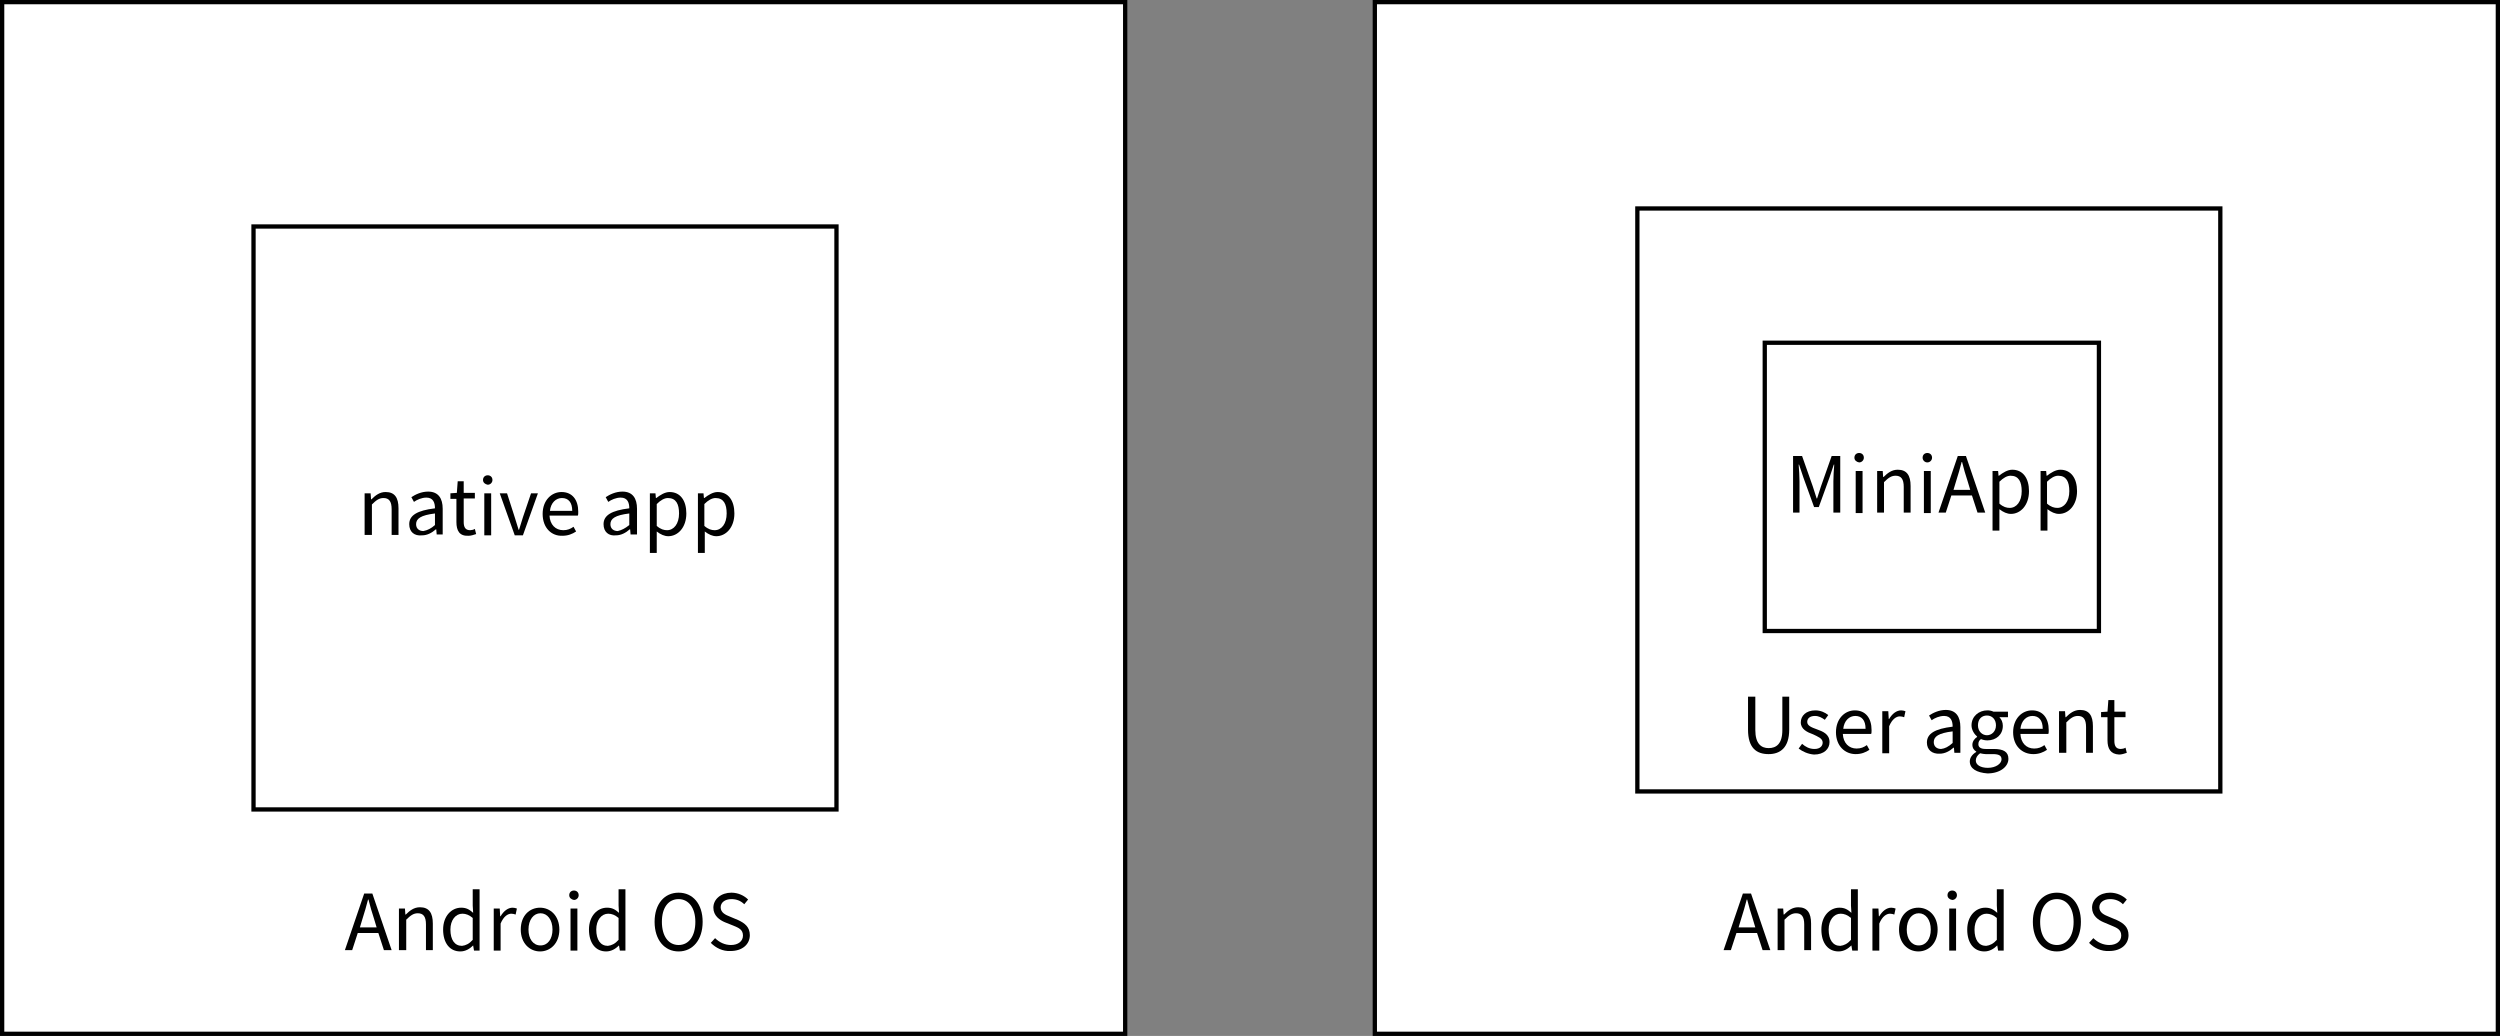 <?xml version="1.0" encoding="utf-8"?>
<svg version="1.1" id="レイヤー_1" xmlns="http://www.w3.org/2000/svg" xmlns:xlink="http://www.w3.org/1999/xlink" x="0px"
	 y="0px" viewBox="0 0 582.8 241.5" style="enable-background:new 0 0 582.8 241.5;" xml:space="preserve">
<rect x="0" y="0" width="582.8" height="241.5" fill="#808080" stroke="none"/>
<style type="text/css">
	.st0{fill:#FFFFFF;stroke:#000000;stroke-miterlimit:10;}
</style>
<rect x="320.5" y="0.5" class="st0" width="261.8" height="240.5"/>
<rect x="0.5" y="0.5" class="st0" width="261.8" height="240.5"/>
<rect x="381.7" y="48.6" class="st0" width="135.9" height="135.9"/>
<rect x="411.4" y="79.9" class="st0" width="77.9" height="67.2"/>
<rect x="59.1" y="52.8" class="st0" width="135.9" height="135.9"/>
<g>
	<path d="M85,115h1.4l0.1,1.4h0.1c0.9-0.9,1.9-1.7,3.3-1.7c2.1,0,3,1.3,3,3.8v6.2h-1.6v-6c0-1.8-0.6-2.6-1.9-2.6
		c-1,0-1.7,0.5-2.7,1.5v7.1H85V115z"/>
	<path d="M95.4,122.2c0-2.1,1.9-3.2,6-3.7c0-1.3-0.4-2.5-2-2.5c-1.1,0-2.2,0.5-2.9,1l-0.6-1.1c0.9-0.6,2.3-1.3,3.9-1.3
		c2.4,0,3.4,1.6,3.4,4v6h-1.4l-0.1-1.2h-0.1c-0.9,0.8-2,1.4-3.2,1.4C96.6,125,95.4,124,95.4,122.2z M101.4,122.4v-2.7
		c-3.3,0.4-4.4,1.2-4.4,2.5c0,1.1,0.8,1.6,1.7,1.6C99.7,123.6,100.5,123.2,101.4,122.4z"/>
	<path d="M106.4,121.7v-5.4H105V115l1.5-0.1l0.2-2.7h1.4v2.7h2.6v1.3h-2.6v5.5c0,1.2,0.4,1.9,1.5,1.9c0.3,0,0.8-0.1,1.1-0.3l0.3,1.2
		c-0.6,0.2-1.2,0.4-1.8,0.4C107.1,125,106.4,123.7,106.4,121.7z"/>
	<path d="M112.6,111.9c0-0.7,0.5-1.1,1.1-1.1c0.6,0,1.1,0.4,1.1,1.1c0,0.6-0.5,1.1-1.1,1.1C113.1,112.9,112.6,112.5,112.6,111.9z
		 M112.9,115h1.6v9.8h-1.6V115z"/>
	<path d="M116.5,115h1.7l1.8,5.6c0.3,1,0.6,2,0.9,2.9h0.1c0.3-0.9,0.6-1.9,0.9-2.9l1.9-5.6h1.6l-3.5,9.8H120L116.5,115z"/>
	<path d="M126.5,119.8c0-3.2,2.1-5.1,4.4-5.1c2.5,0,3.9,1.8,3.9,4.6c0,0.4,0,0.7-0.1,0.9h-6.6c0.1,2.1,1.4,3.4,3.2,3.4
		c1,0,1.7-0.3,2.4-0.8l0.6,1.1c-0.9,0.6-1.9,1-3.2,1C128.6,125,126.5,123.1,126.5,119.8z M133.4,119.1c0-2-0.9-3-2.4-3
		c-1.4,0-2.6,1.1-2.8,3H133.4z"/>
	<path d="M140.7,122.2c0-2.1,1.9-3.2,6-3.7c0-1.3-0.4-2.5-2-2.5c-1.1,0-2.2,0.5-2.9,1l-0.6-1.1c0.9-0.6,2.3-1.3,3.9-1.3
		c2.4,0,3.4,1.6,3.4,4v6H147l-0.1-1.2h-0.1c-0.9,0.8-2,1.4-3.2,1.4C141.9,125,140.7,124,140.7,122.2z M146.7,122.4v-2.7
		c-3.3,0.4-4.4,1.2-4.4,2.5c0,1.1,0.8,1.6,1.7,1.6C144.9,123.6,145.7,123.2,146.7,122.4z"/>
	<path d="M151.4,115h1.4l0.1,1.1h0.1c0.9-0.7,2-1.4,3.1-1.4c2.5,0,3.9,2,3.9,5c0,3.3-2,5.3-4.2,5.3c-0.9,0-1.8-0.4-2.7-1.1l0,1.7
		v3.3h-1.6V115z M158.3,119.7c0-2.2-0.7-3.6-2.6-3.6c-0.8,0-1.7,0.5-2.6,1.4v5.1c0.9,0.8,1.7,1,2.4,1
		C157.1,123.6,158.3,122.1,158.3,119.7z"/>
	<path d="M162.6,115h1.4l0.1,1.1h0.1c0.9-0.7,2-1.4,3.1-1.4c2.5,0,3.9,2,3.9,5c0,3.3-2,5.3-4.2,5.3c-0.9,0-1.8-0.4-2.7-1.1l0,1.7
		v3.3h-1.6V115z M169.4,119.7c0-2.2-0.7-3.6-2.6-3.6c-0.8,0-1.7,0.5-2.6,1.4v5.1c0.9,0.8,1.7,1,2.4,1
		C168.2,123.6,169.4,122.1,169.4,119.7z"/>
</g>
<g>
	<path d="M88.2,217.5h-4.8l-1.3,4h-1.7l4.5-13.2h1.9l4.5,13.2h-1.8L88.2,217.5z M87.8,216.2l-0.6-2c-0.5-1.5-0.9-2.9-1.3-4.5h-0.1
		c-0.4,1.5-0.8,3-1.3,4.5l-0.6,2H87.8z"/>
	<path d="M93,211.8h1.4l0.1,1.4h0.1c0.9-0.9,1.9-1.7,3.3-1.7c2.1,0,3,1.3,3,3.8v6.2h-1.6v-6c0-1.8-0.6-2.6-1.9-2.6
		c-1,0-1.7,0.5-2.7,1.5v7.1H93V211.8z"/>
	<path d="M103.3,216.7c0-3.2,2-5.1,4.2-5.1c1.2,0,1.9,0.4,2.8,1.2l-0.1-1.7v-3.8h1.6v14.3h-1.3l-0.2-1.2h0c-0.8,0.8-1.8,1.4-3,1.4
		C104.9,221.8,103.3,219.9,103.3,216.7z M110.2,219.1v-5.1c-0.8-0.7-1.6-1-2.4-1c-1.6,0-2.8,1.5-2.8,3.7c0,2.4,1,3.8,2.7,3.8
		C108.6,220.4,109.4,220,110.2,219.1z"/>
	<path d="M115.1,211.8h1.4l0.1,1.8h0.1c0.7-1.2,1.7-2,2.8-2c0.4,0,0.7,0.1,1,0.2l-0.3,1.4c-0.3-0.1-0.6-0.2-1-0.2
		c-0.8,0-1.8,0.6-2.5,2.3v6.3h-1.6V211.8z"/>
	<path d="M121.4,216.7c0-3.3,2.1-5.1,4.5-5.1c2.4,0,4.5,1.9,4.5,5.1c0,3.2-2.1,5.1-4.5,5.1C123.5,221.8,121.4,219.9,121.4,216.7z
		 M128.8,216.7c0-2.3-1.2-3.8-2.8-3.8s-2.8,1.5-2.8,3.8c0,2.2,1.1,3.7,2.8,3.7S128.8,218.9,128.8,216.7z"/>
	<path d="M132.7,208.7c0-0.7,0.5-1.1,1.1-1.1c0.6,0,1.1,0.4,1.1,1.1c0,0.6-0.5,1.1-1.1,1.1C133.2,209.7,132.7,209.3,132.7,208.7z
		 M133,211.8h1.6v9.8H133V211.8z"/>
	<path d="M137.3,216.7c0-3.2,2-5.1,4.2-5.1c1.2,0,1.9,0.4,2.8,1.2l-0.1-1.7v-3.8h1.6v14.3h-1.3l-0.2-1.2h0c-0.8,0.8-1.8,1.4-3,1.4
		C138.9,221.8,137.3,219.9,137.3,216.7z M144.2,219.1v-5.1c-0.8-0.7-1.6-1-2.4-1c-1.6,0-2.8,1.5-2.8,3.7c0,2.4,1,3.8,2.7,3.8
		C142.6,220.4,143.4,220,144.2,219.1z"/>
	<path d="M152.6,214.9c0-4.2,2.3-6.8,5.6-6.8s5.6,2.6,5.6,6.8s-2.3,6.9-5.6,6.9S152.6,219.1,152.6,214.9z M162.1,214.9
		c0-3.3-1.6-5.3-3.9-5.3c-2.4,0-3.9,2-3.9,5.3c0,3.3,1.5,5.4,3.9,5.4C160.6,220.3,162.1,218.2,162.1,214.9z"/>
	<path d="M165.7,219.8l1-1.1c1,1,2.3,1.6,3.7,1.6c1.7,0,2.8-0.9,2.8-2.2c0-1.4-1-1.8-2.2-2.3L169,215c-1.2-0.5-2.7-1.5-2.7-3.4
		c0-2,1.8-3.5,4.2-3.5c1.6,0,3,0.7,3.9,1.6l-0.9,1.1c-0.8-0.8-1.8-1.2-3-1.2c-1.5,0-2.5,0.8-2.5,1.9c0,1.3,1.2,1.8,2.2,2.2l1.9,0.8
		c1.5,0.7,2.7,1.6,2.7,3.5c0,2.1-1.7,3.7-4.5,3.7C168.5,221.8,166.9,221,165.7,219.8z"/>
</g>
<g>
	<path d="M409.6,217.5h-4.8l-1.3,4h-1.7l4.5-13.2h1.9l4.5,13.2h-1.8L409.6,217.5z M409.2,216.2l-0.6-2c-0.5-1.5-0.9-2.9-1.3-4.5
		h-0.1c-0.4,1.5-0.8,3-1.3,4.5l-0.6,2H409.2z"/>
	<path d="M414.3,211.8h1.4l0.1,1.4h0.1c0.9-0.9,1.9-1.7,3.3-1.7c2.1,0,3,1.3,3,3.8v6.2h-1.6v-6c0-1.8-0.6-2.6-1.9-2.6
		c-1,0-1.7,0.5-2.7,1.5v7.1h-1.6V211.8z"/>
	<path d="M424.6,216.7c0-3.2,2-5.1,4.2-5.1c1.2,0,1.9,0.4,2.8,1.2l-0.1-1.7v-3.8h1.6v14.3h-1.3l-0.2-1.2h0c-0.8,0.8-1.8,1.4-3,1.4
		C426.2,221.8,424.6,219.9,424.6,216.7z M431.5,219.1v-5.1c-0.8-0.7-1.6-1-2.4-1c-1.6,0-2.8,1.5-2.8,3.7c0,2.4,1,3.8,2.7,3.8
		C429.9,220.4,430.7,220,431.5,219.1z"/>
	<path d="M436.5,211.8h1.4l0.1,1.8h0.1c0.7-1.2,1.7-2,2.8-2c0.4,0,0.7,0.1,1,0.2l-0.3,1.4c-0.3-0.1-0.6-0.2-1-0.2
		c-0.8,0-1.8,0.6-2.5,2.3v6.3h-1.6V211.8z"/>
	<path d="M442.7,216.7c0-3.3,2.1-5.1,4.5-5.1s4.5,1.9,4.5,5.1c0,3.2-2.1,5.1-4.5,5.1S442.7,219.9,442.7,216.7z M450.1,216.7
		c0-2.3-1.2-3.8-2.8-3.8s-2.8,1.5-2.8,3.8c0,2.2,1.1,3.7,2.8,3.7S450.1,218.9,450.1,216.7z"/>
	<path d="M454,208.7c0-0.7,0.5-1.1,1.1-1.1c0.6,0,1.1,0.4,1.1,1.1c0,0.6-0.5,1.1-1.1,1.1C454.5,209.7,454,209.3,454,208.7z
		 M454.4,211.8h1.6v9.8h-1.6V211.8z"/>
	<path d="M458.6,216.7c0-3.2,2-5.1,4.2-5.1c1.2,0,1.9,0.4,2.8,1.2l-0.1-1.7v-3.8h1.6v14.3h-1.3l-0.2-1.2h0c-0.8,0.8-1.8,1.4-3,1.4
		C460.2,221.8,458.6,219.9,458.6,216.7z M465.5,219.1v-5.1c-0.8-0.7-1.6-1-2.4-1c-1.6,0-2.8,1.5-2.8,3.7c0,2.4,1,3.8,2.7,3.8
		C463.9,220.4,464.7,220,465.5,219.1z"/>
	<path d="M473.9,214.9c0-4.2,2.3-6.8,5.6-6.8c3.3,0,5.6,2.6,5.6,6.8s-2.3,6.9-5.6,6.9C476.2,221.8,473.9,219.1,473.9,214.9z
		 M483.4,214.9c0-3.3-1.6-5.3-3.9-5.3c-2.4,0-3.9,2-3.9,5.3c0,3.3,1.5,5.4,3.9,5.4C481.9,220.3,483.4,218.2,483.4,214.9z"/>
	<path d="M487,219.8l1-1.1c1,1,2.3,1.6,3.7,1.6c1.7,0,2.8-0.9,2.8-2.2c0-1.4-1-1.8-2.2-2.3l-1.9-0.8c-1.2-0.5-2.7-1.5-2.7-3.4
		c0-2,1.8-3.5,4.2-3.5c1.6,0,3,0.7,3.9,1.6l-0.9,1.1c-0.8-0.8-1.8-1.2-3-1.2c-1.5,0-2.5,0.8-2.5,1.9c0,1.3,1.2,1.8,2.2,2.2l1.9,0.8
		c1.5,0.7,2.7,1.6,2.7,3.5c0,2.1-1.7,3.7-4.5,3.7C489.8,221.8,488.2,221,487,219.8z"/>
</g>
<g>
	<path d="M407.5,170.1v-7.7h1.7v7.8c0,3.2,1.4,4.2,3.1,4.2c1.8,0,3.2-1,3.2-4.2v-7.8h1.6v7.7c0,4.2-2.1,5.7-4.8,5.7
		C409.5,175.8,407.5,174.4,407.5,170.1z"/>
	<path d="M419.3,174.5l0.8-1.1c0.8,0.7,1.7,1.2,2.9,1.2c1.3,0,1.9-0.7,1.9-1.5c0-1-1.2-1.4-2.2-1.9c-1.4-0.5-2.9-1.2-2.9-2.8
		c0-1.5,1.2-2.8,3.4-2.8c1.2,0,2.3,0.5,3,1.1l-0.8,1.1c-0.7-0.5-1.4-0.9-2.3-0.9c-1.2,0-1.8,0.6-1.8,1.4c0,0.9,1.1,1.3,2.2,1.7
		c1.4,0.5,3,1.1,3,3c0,1.6-1.3,2.9-3.6,2.9C421.5,175.8,420.2,175.2,419.3,174.5z"/>
	<path d="M428,170.7c0-3.2,2.1-5.1,4.4-5.1c2.5,0,3.9,1.8,3.9,4.6c0,0.4,0,0.7-0.1,0.9h-6.6c0.1,2.1,1.4,3.4,3.2,3.4
		c1,0,1.7-0.3,2.4-0.8l0.6,1.1c-0.9,0.6-1.9,1-3.2,1C430.1,175.8,428,173.9,428,170.7z M434.9,169.9c0-2-0.9-3-2.4-3
		c-1.4,0-2.6,1.1-2.8,3H434.9z"/>
	<path d="M438.8,165.8h1.4l0.1,1.8h0.1c0.7-1.2,1.7-2,2.8-2c0.4,0,0.7,0.1,1,0.2l-0.3,1.4c-0.3-0.1-0.6-0.2-1-0.2
		c-0.8,0-1.8,0.6-2.5,2.3v6.3h-1.6V165.8z"/>
	<path d="M449.2,173.1c0-2.1,1.9-3.2,6-3.7c0-1.3-0.4-2.5-2-2.5c-1.1,0-2.2,0.5-2.9,1l-0.6-1.1c0.9-0.6,2.3-1.3,3.9-1.3
		c2.4,0,3.4,1.6,3.4,4v6h-1.4l-0.1-1.2h-0.1c-0.9,0.8-2,1.4-3.2,1.4C450.4,175.8,449.2,174.8,449.2,173.1z M455.2,173.2v-2.7
		c-3.3,0.4-4.4,1.2-4.4,2.5c0,1.1,0.8,1.6,1.7,1.6C453.4,174.5,454.2,174.1,455.2,173.2z"/>
	<path d="M459.2,177.5c0-0.8,0.5-1.6,1.5-2.2v-0.1c-0.5-0.3-0.9-0.8-0.9-1.6c0-0.8,0.6-1.5,1.1-1.8v-0.1c-0.6-0.5-1.3-1.5-1.3-2.6
		c0-2.1,1.7-3.5,3.7-3.5c0.5,0,1,0.1,1.4,0.3h3.4v1.3h-2c0.5,0.5,0.8,1.2,0.8,2c0,2.1-1.6,3.4-3.6,3.4c-0.5,0-1-0.1-1.5-0.3
		c-0.4,0.3-0.6,0.6-0.6,1.2c0,0.6,0.4,1.1,1.7,1.1h1.9c2.3,0,3.4,0.7,3.4,2.3c0,1.8-1.9,3.4-4.9,3.4
		C460.8,180.1,459.2,179.2,459.2,177.5z M466.6,177c0-0.9-0.7-1.2-2-1.2h-1.7c-0.4,0-0.8-0.1-1.3-0.2c-0.7,0.5-1,1.1-1,1.7
		c0,1,1.1,1.7,2.8,1.7C465.3,179,466.6,178,466.6,177z M465.3,169.1c0-1.4-0.9-2.3-2.1-2.3s-2.1,0.8-2.1,2.3c0,1.4,1,2.3,2.1,2.3
		C464.3,171.4,465.3,170.5,465.3,169.1z"/>
	<path d="M469.3,170.7c0-3.2,2.1-5.1,4.4-5.1c2.5,0,3.9,1.8,3.9,4.6c0,0.4,0,0.7-0.1,0.9H471c0.1,2.1,1.4,3.4,3.2,3.4
		c1,0,1.7-0.3,2.4-0.8l0.6,1.1c-0.9,0.6-1.9,1-3.2,1C471.4,175.8,469.3,173.9,469.3,170.7z M476.2,169.9c0-2-0.9-3-2.4-3
		c-1.4,0-2.6,1.1-2.8,3H476.2z"/>
	<path d="M480,165.8h1.4l0.1,1.4h0.1c0.9-0.9,1.9-1.7,3.3-1.7c2.1,0,3,1.3,3,3.8v6.2h-1.6v-6c0-1.8-0.6-2.6-1.9-2.6
		c-1,0-1.7,0.5-2.7,1.5v7.1H480V165.8z"/>
	<path d="M491.3,172.6v-5.4h-1.5v-1.2l1.5-0.1l0.2-2.7h1.4v2.7h2.6v1.3h-2.6v5.5c0,1.2,0.4,1.9,1.5,1.9c0.3,0,0.8-0.1,1.1-0.3
		l0.3,1.2c-0.6,0.2-1.2,0.4-1.8,0.4C492,175.8,491.3,174.5,491.3,172.6z"/>
</g>
<g>
	<path d="M418.1,106.3h2l2.5,7.1c0.3,0.9,0.6,1.8,0.9,2.8h0.1c0.3-0.9,0.6-1.8,0.9-2.8l2.5-7.1h2v13.2h-1.6v-7.3
		c0-1.1,0.1-2.7,0.2-3.9h-0.1l-1,3l-2.5,6.9h-1.1l-2.5-6.9l-1-3h-0.1c0.1,1.2,0.2,2.8,0.2,3.9v7.3h-1.5V106.3z"/>
	<path d="M432.3,106.7c0-0.7,0.5-1.1,1.1-1.1c0.6,0,1.1,0.4,1.1,1.1c0,0.6-0.5,1.1-1.1,1.1C432.8,107.7,432.3,107.3,432.3,106.7z
		 M432.6,109.8h1.6v9.8h-1.6V109.8z"/>
	<path d="M437.5,109.8h1.4l0.1,1.4h0.1c0.9-0.9,1.9-1.7,3.3-1.7c2.1,0,3,1.3,3,3.8v6.2h-1.6v-6c0-1.8-0.6-2.6-1.9-2.6
		c-1,0-1.7,0.5-2.7,1.5v7.1h-1.6V109.8z"/>
	<path d="M448.2,106.7c0-0.7,0.5-1.1,1.1-1.1s1.1,0.4,1.1,1.1c0,0.6-0.5,1.1-1.1,1.1S448.2,107.3,448.2,106.7z M448.5,109.8h1.6v9.8
		h-1.6V109.8z"/>
	<path d="M459.7,115.5h-4.8l-1.3,4h-1.7l4.5-13.2h1.9l4.5,13.2h-1.8L459.7,115.5z M459.3,114.2l-0.6-2c-0.5-1.5-0.9-2.9-1.3-4.5
		h-0.1c-0.4,1.5-0.8,3-1.3,4.5l-0.6,2H459.3z"/>
	<path d="M464.4,109.8h1.4l0.1,1.1h0.1c0.9-0.7,2-1.4,3.1-1.4c2.5,0,3.9,2,3.9,5c0,3.3-2,5.3-4.2,5.3c-0.9,0-1.8-0.4-2.7-1.1l0,1.7
		v3.3h-1.6V109.8z M471.3,114.5c0-2.2-0.7-3.6-2.6-3.6c-0.8,0-1.7,0.5-2.6,1.4v5.1c0.9,0.8,1.7,1,2.4,1
		C470.1,118.4,471.3,116.9,471.3,114.5z"/>
	<path d="M475.6,109.8h1.4l0.1,1.1h0.1c0.9-0.7,2-1.4,3.1-1.4c2.5,0,3.9,2,3.9,5c0,3.3-2,5.3-4.2,5.3c-0.9,0-1.8-0.4-2.7-1.1l0,1.7
		v3.3h-1.6V109.8z M482.4,114.5c0-2.2-0.7-3.6-2.6-3.6c-0.8,0-1.7,0.5-2.6,1.4v5.1c0.9,0.8,1.7,1,2.4,1
		C481.2,118.4,482.4,116.9,482.4,114.5z"/>
</g>
<g>
</g>
<g>
</g>
<g>
</g>
<g>
</g>
<g>
</g>
<g>
</g>
</svg>
